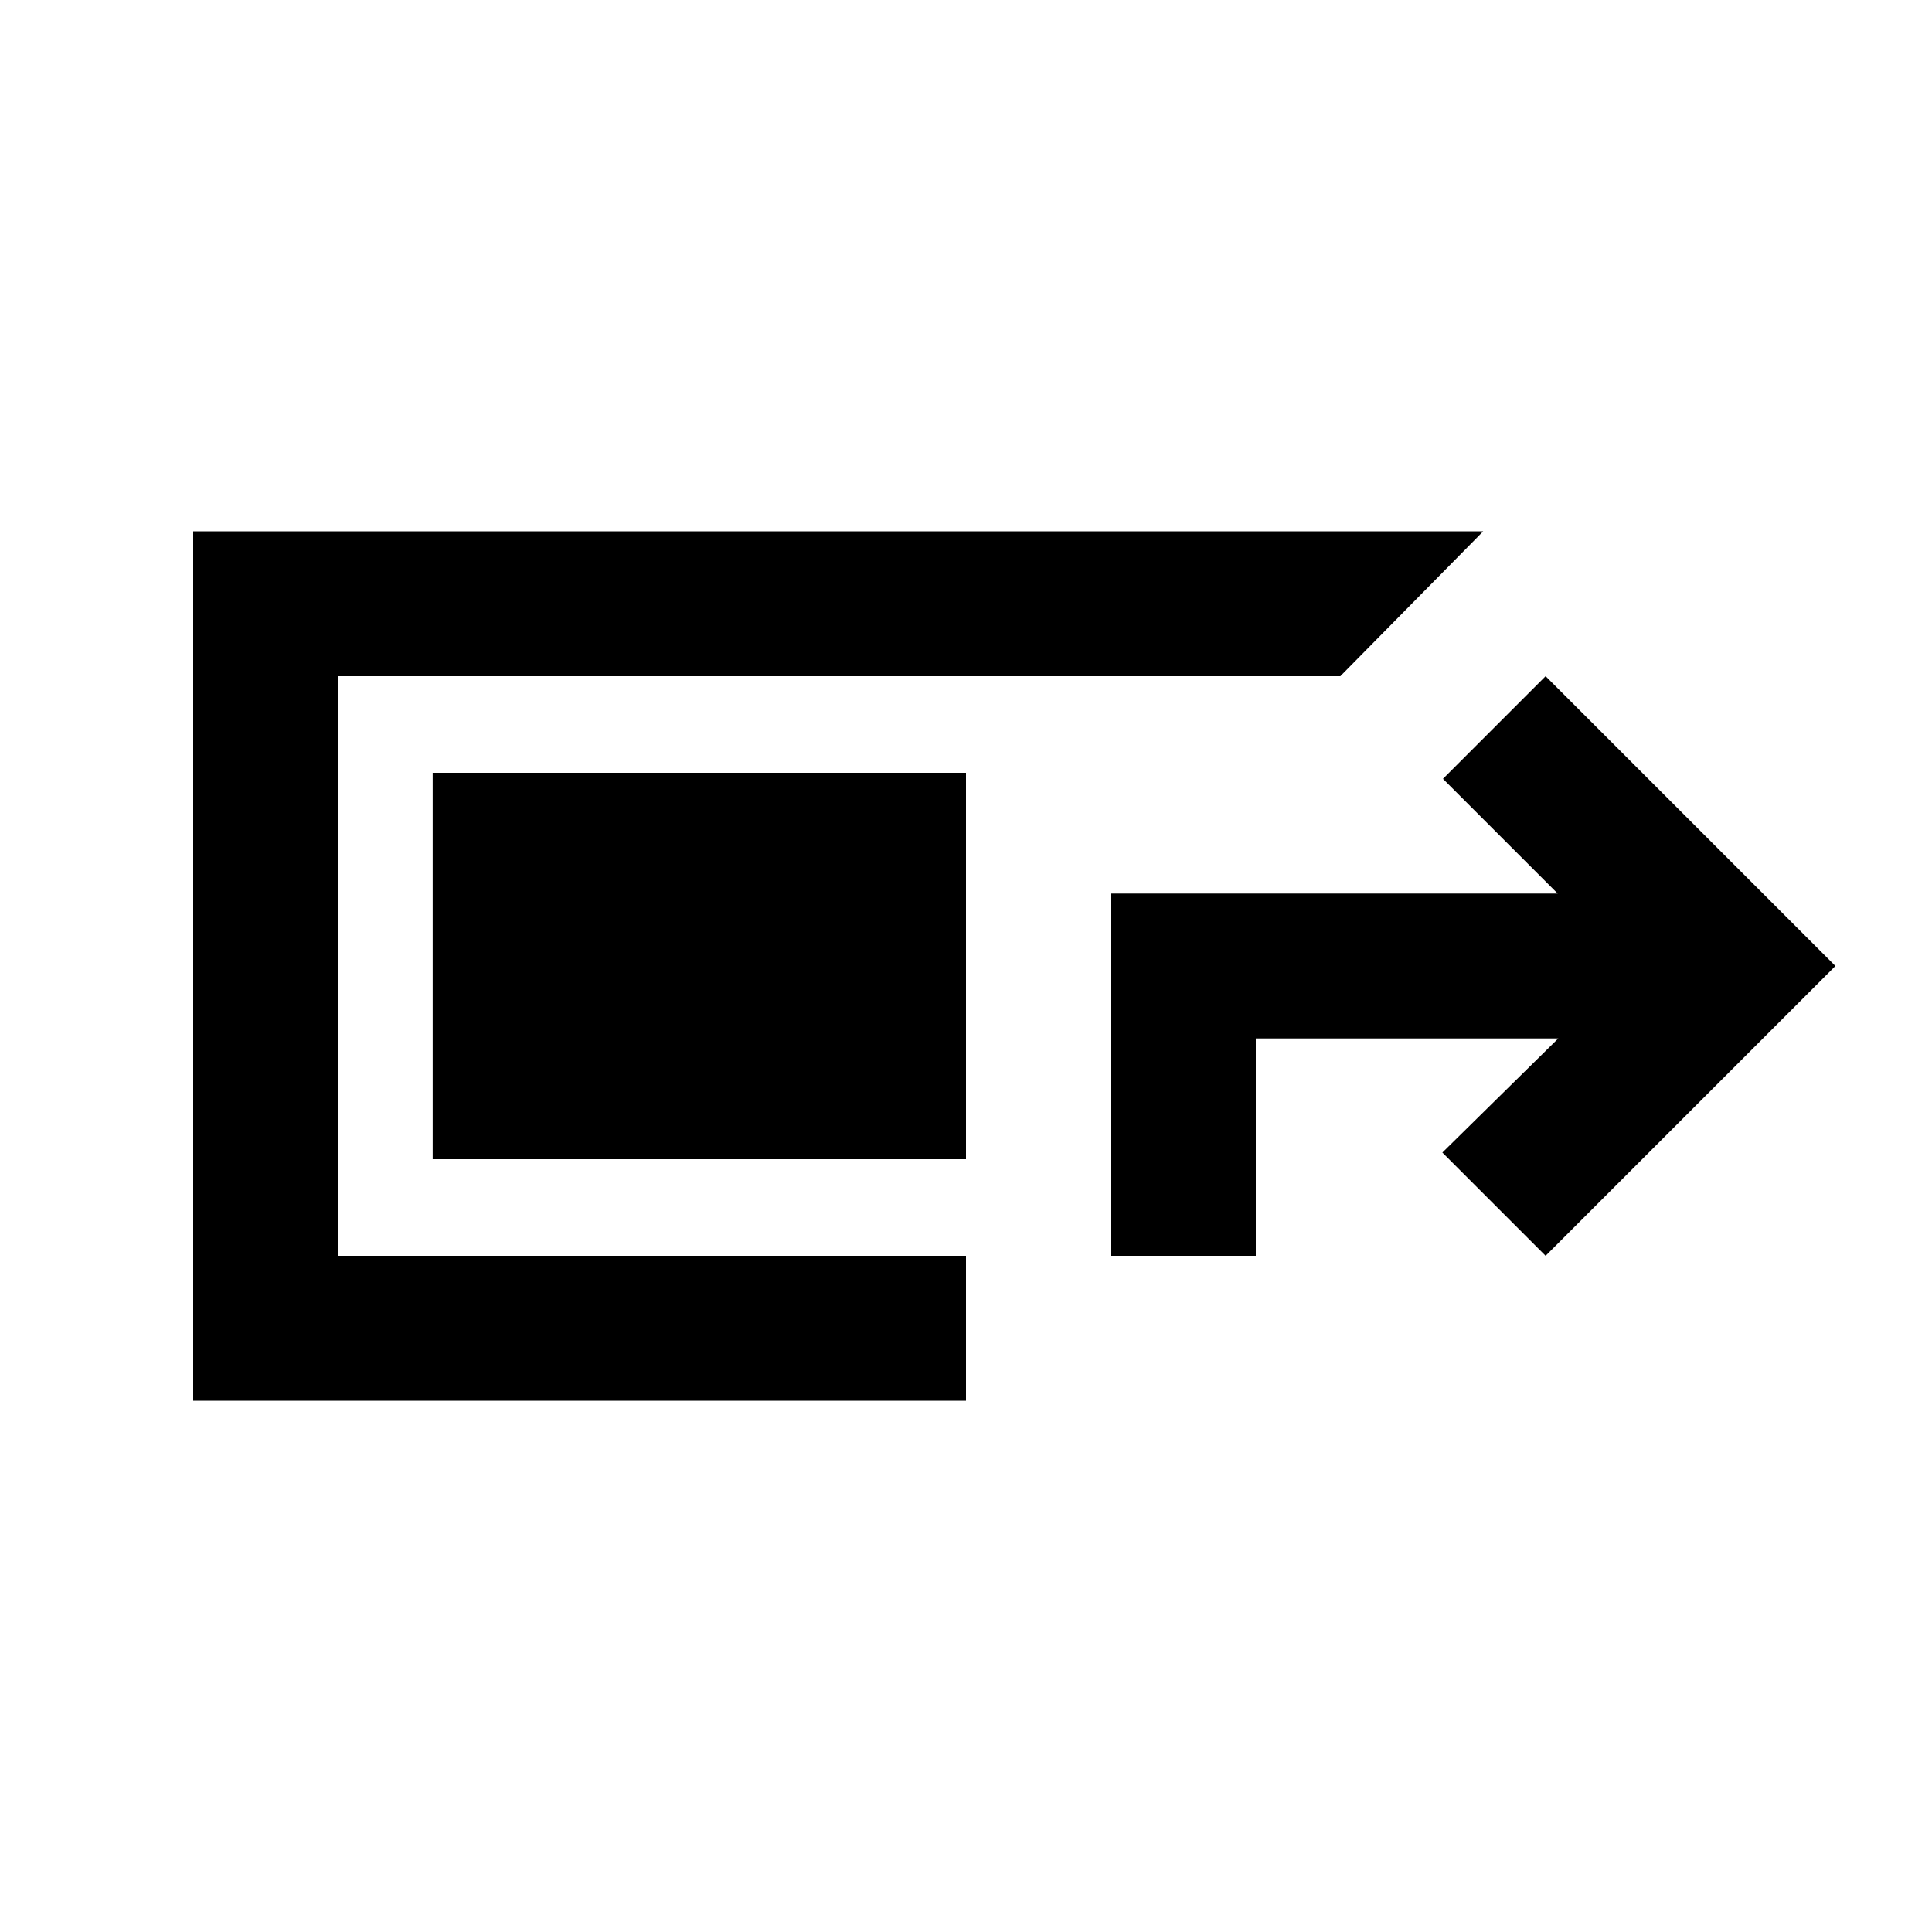 <svg xmlns="http://www.w3.org/2000/svg" height="20" viewBox="0 -960 960 960" width="20"><path d="M96-264v-432h641l-71 72H168v288h312v72H96Zm456-72v-180h222l-57-57 51-51 144 144-144 144-51.3-51.3 57.6-56.7H624v108h-72Zm-72-48H215v-192h346-81v192Z"/></svg>